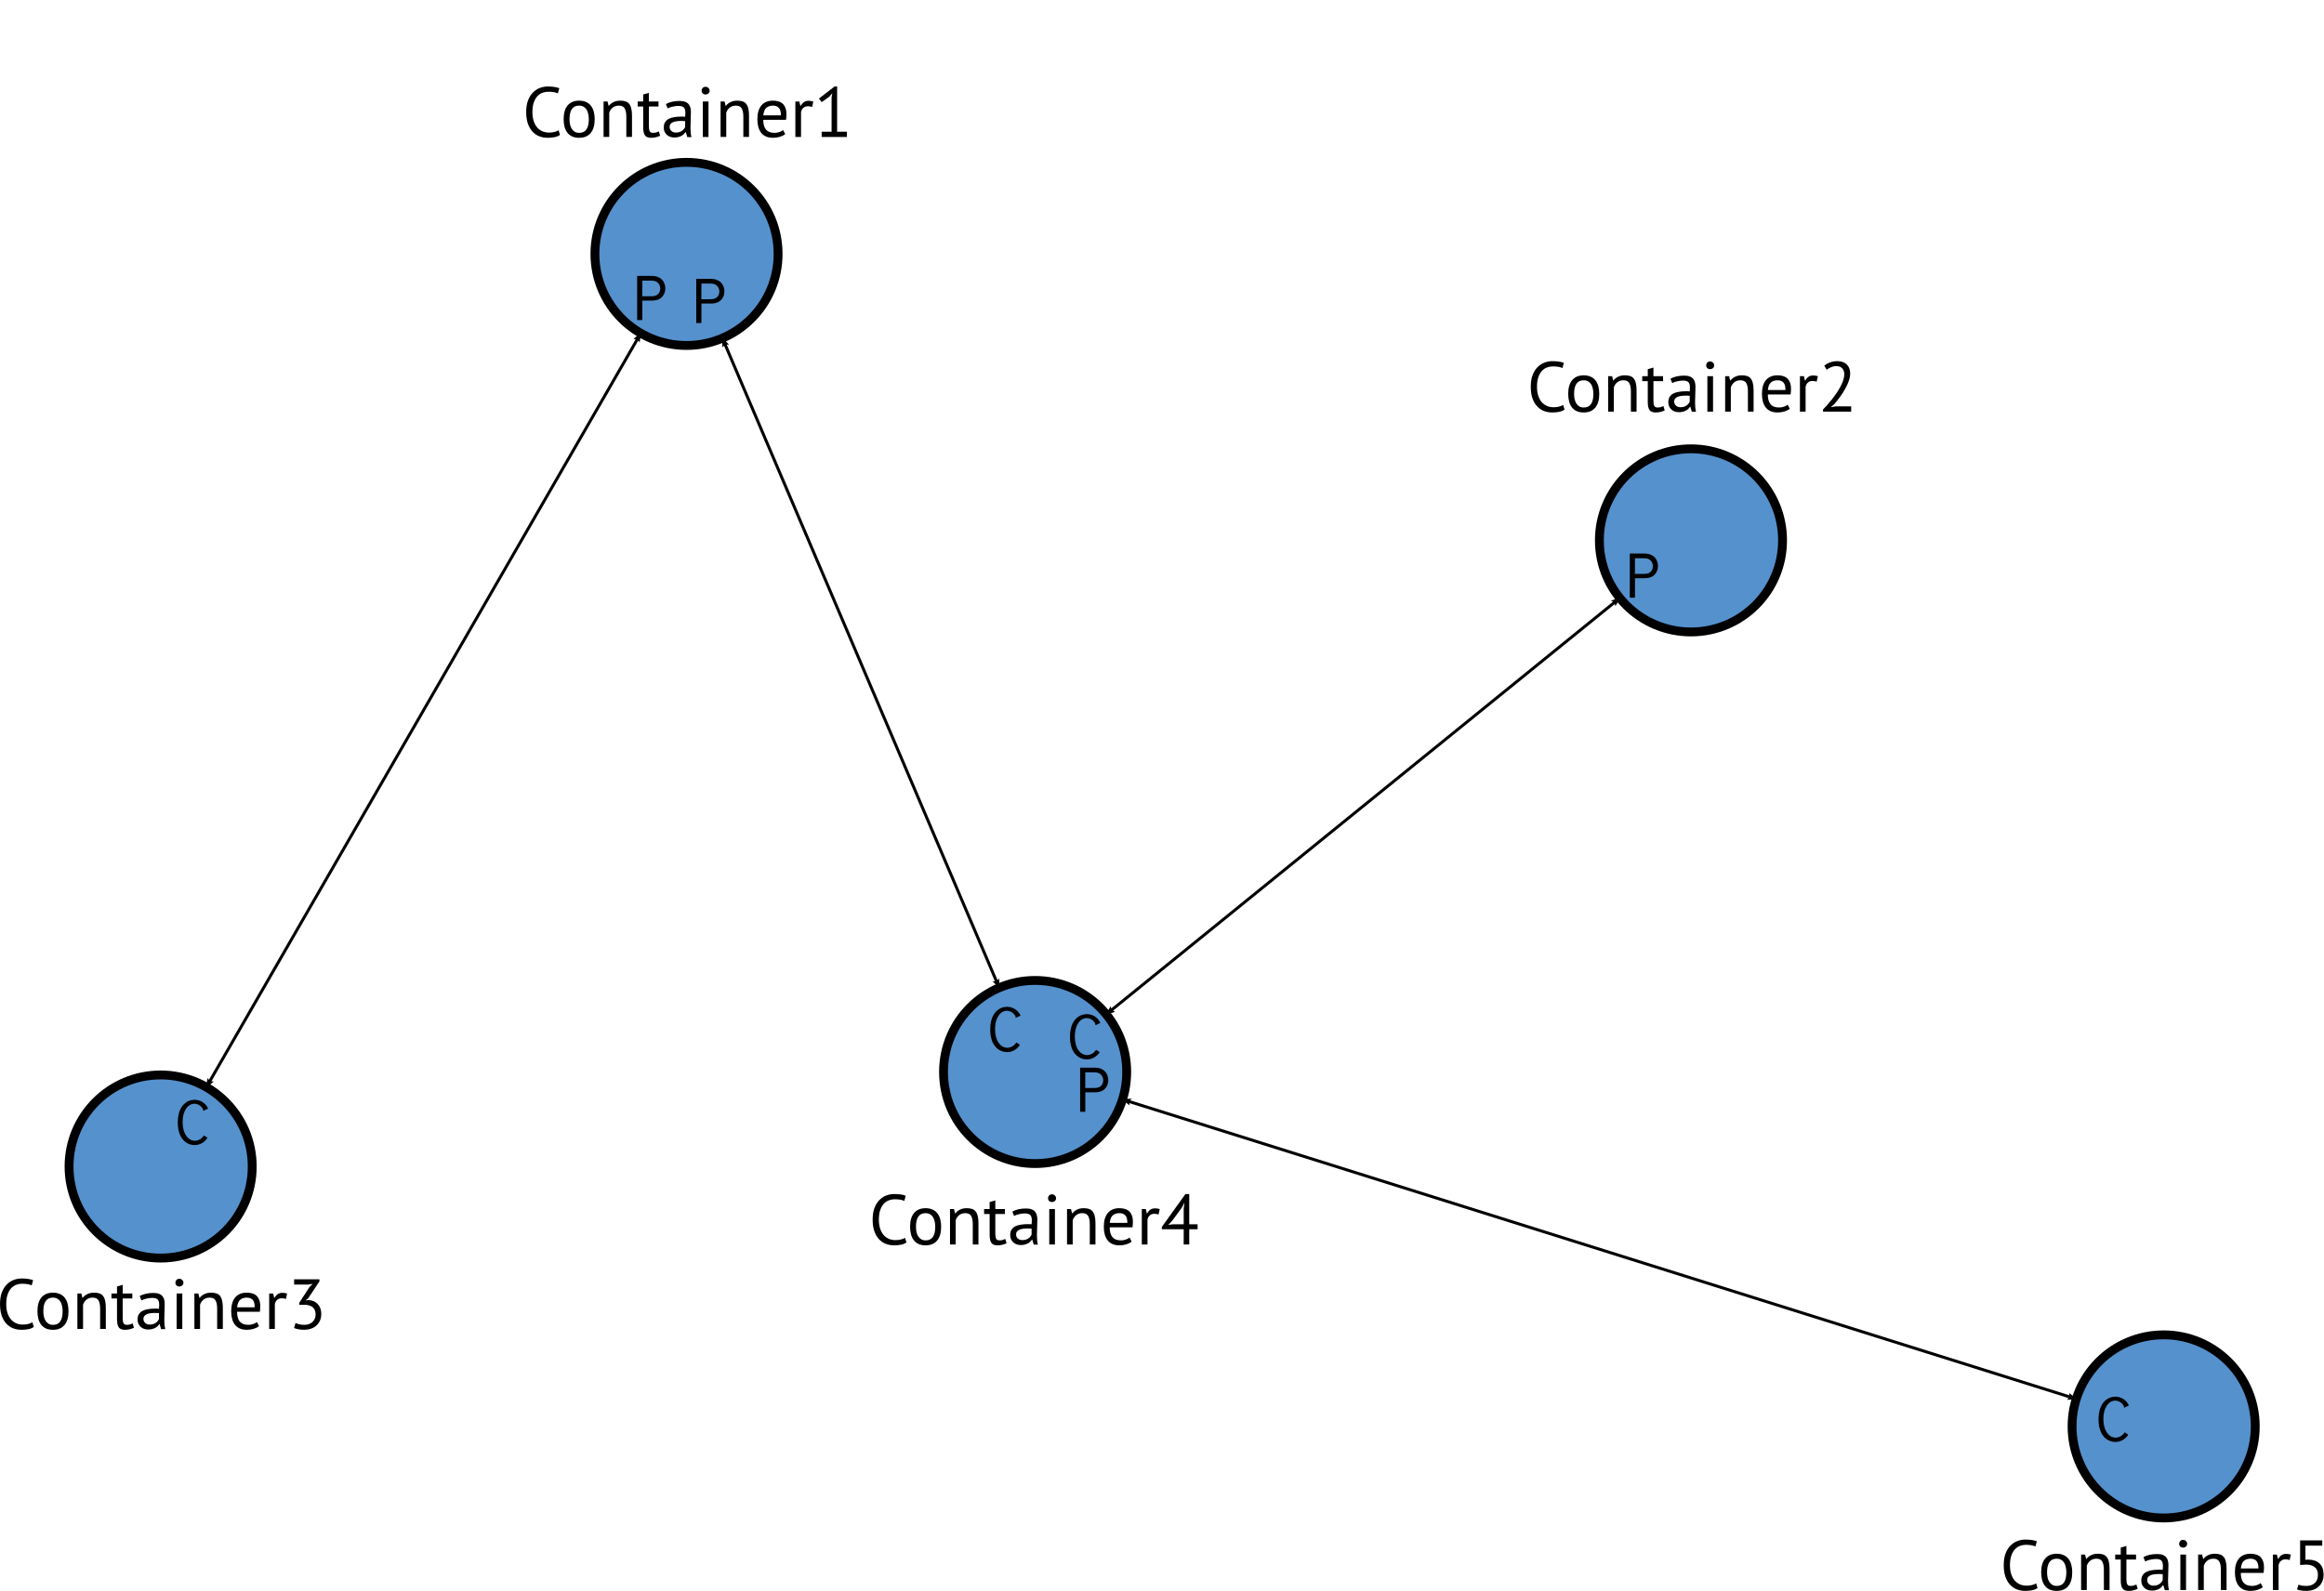 <?xml version="1.0" encoding="UTF-8" standalone="no"?>
<!-- Created with Inkscape (http://www.inkscape.org/) -->

<svg
   xmlns:dc="http://purl.org/dc/elements/1.1/"
   xmlns:cc="http://creativecommons.org/ns#"
   xmlns:rdf="http://www.w3.org/1999/02/22-rdf-syntax-ns#"
   xmlns:svg="http://www.w3.org/2000/svg"
   xmlns="http://www.w3.org/2000/svg"
   xmlns:sodipodi="http://sodipodi.sourceforge.net/DTD/sodipodi-0.dtd"
   xmlns:inkscape="http://www.inkscape.org/namespaces/inkscape"
   width="527.2"
   height="361"
   id="svg2"
   version="1.1"
   inkscape:version="0.91 r"
   sodipodi:docname="Links.svg">
  <defs
     id="defs4">
    <marker
       inkscape:stockid="Arrow2Lstart"
       orient="auto"
       refY="0"
       refX="0"
       id="Arrow2Lstart"
       style="overflow:visible">
      <path
         id="path3931"
         style="fill-rule:evenodd;stroke-width:0.625;stroke-linejoin:round"
         d="M 8.719,4.034 -2.207,0.016 8.719,-4.002 c -1.745,2.372 -1.735,5.617 -6e-7,8.035 z"
         transform="matrix(1.1,0,0,1.1,1.1,0)"
         inkscape:connector-curvature="0" />
    </marker>
    <marker
       inkscape:stockid="Arrow2Lend"
       orient="auto"
       refY="0"
       refX="0"
       id="Arrow2Lend"
       style="overflow:visible">
      <path
         id="path3934"
         style="fill-rule:evenodd;stroke-width:0.625;stroke-linejoin:round"
         d="M 8.719,4.034 -2.207,0.016 8.719,-4.002 c -1.745,2.372 -1.735,5.617 -6e-7,8.035 z"
         transform="matrix(-1.1,0,0,-1.1,-1.1,0)"
         inkscape:connector-curvature="0" />
    </marker>
    <marker
       inkscape:stockid="Arrow2Mend"
       orient="auto"
       refY="0"
       refX="0"
       id="Arrow2Mend"
       style="overflow:visible">
      <path
         id="path3940"
         style="fill-rule:evenodd;stroke-width:0.625;stroke-linejoin:round"
         d="M 8.719,4.034 -2.207,0.016 8.719,-4.002 c -1.745,2.372 -1.735,5.617 -6e-7,8.035 z"
         transform="scale(-0.6,-0.6)"
         inkscape:connector-curvature="0" />
    </marker>
  </defs>
  <sodipodi:namedview
     id="base"
     pagecolor="#ffffff"
     bordercolor="#666666"
     borderopacity="1.0"
     inkscape:pageopacity="0.0"
     inkscape:pageshadow="2"
     inkscape:zoom="1.4142136"
     inkscape:cx="408.20105"
     inkscape:cy="158.6997"
     inkscape:document-units="px"
     inkscape:current-layer="layer1"
     showgrid="false"
     inkscape:window-width="1672"
     inkscape:window-height="990"
     inkscape:window-x="0"
     inkscape:window-y="0"
     inkscape:window-maximized="1"
     fit-margin-top="0"
     fit-margin-left="0"
     fit-margin-right="0"
     fit-margin-bottom="0"
     showguides="true"
     inkscape:guide-bbox="true" />
  <g
     inkscape:label="Layer 1"
     inkscape:groupmode="layer"
     id="layer1"
     transform="translate(-94.5,-298.875)">
    <circle
       r="20.776"
       cy="356.49"
       cx="250.234"
       style="color:#000000;display:inline;overflow:visible;visibility:visible;fill:#5591cd;fill-opacity:1;stroke:#000000;stroke-width:2.011;stroke-linecap:round;stroke-linejoin:miter;stroke-miterlimit:4;stroke-dasharray:none;stroke-dashoffset:0;stroke-opacity:1;marker:none;enable-background:accumulate"
       id="path3053" />
    <circle
       r="20.776"
       cy="563.578"
       cx="130.941"
       style="color:#000000;display:inline;overflow:visible;visibility:visible;fill:#5591cd;fill-opacity:1;stroke:#000000;stroke-width:2.011;stroke-linecap:round;stroke-linejoin:miter;stroke-miterlimit:4;stroke-dasharray:none;stroke-dashoffset:0;stroke-opacity:1;marker:none;enable-background:accumulate"
       id="path3053-4" />
    <circle
       r="20.776"
       cy="542.132"
       cx="329.316"
       style="color:#000000;display:inline;overflow:visible;visibility:visible;fill:#5591cd;fill-opacity:1;stroke:#000000;stroke-width:2.011;stroke-linecap:round;stroke-linejoin:miter;stroke-miterlimit:4;stroke-dasharray:none;stroke-dashoffset:0;stroke-opacity:1;marker:none;enable-background:accumulate"
       id="path3053-4-1" />
    <circle
       r="20.776"
       cy="421.498"
       cx="478.097"
       style="color:#000000;display:inline;overflow:visible;visibility:visible;fill:#5591cd;fill-opacity:1;stroke:#000000;stroke-width:2.011;stroke-linecap:round;stroke-linejoin:miter;stroke-miterlimit:4;stroke-dasharray:none;stroke-dashoffset:0;stroke-opacity:1;marker:none;enable-background:accumulate"
       id="path3053-4-1-1" />
    <circle
       r="20.776"
       cy="622.554"
       cx="585.326"
       style="color:#000000;display:inline;overflow:visible;visibility:visible;fill:#5591cd;fill-opacity:1;stroke:#000000;stroke-width:2.011;stroke-linecap:round;stroke-linejoin:miter;stroke-miterlimit:4;stroke-dasharray:none;stroke-dashoffset:0;stroke-opacity:1;marker:none;enable-background:accumulate"
       id="path3053-4-1-1-9" />
    <path
       style="fill:none;stroke:#000000;stroke-width:0.67px;stroke-linecap:butt;stroke-linejoin:miter;stroke-opacity:1;marker-start:url(#Arrow2Lstart);marker-end:url(#Arrow2Lend)"
       d="M 141.311,545.575 239.864,374.493"
       id="path3907"
       inkscape:connector-type="polyline"
       inkscape:connector-curvature="0"
       inkscape:connection-start="#path3053-4"
       inkscape:connection-start-point="d4"
       inkscape:connection-end="#path3053"
       inkscape:connection-end-point="d4" />
    <path
       style="fill:none;stroke:#000000;stroke-width:0.67px;stroke-linecap:butt;stroke-linejoin:miter;stroke-opacity:1;marker-start:url(#Arrow2Lstart);marker-end:url(#Arrow2Lend)"
       d="M 258.376,375.604 321.174,523.018"
       id="path5101"
       inkscape:connector-type="polyline"
       inkscape:connector-curvature="0"
       inkscape:connection-start="#path3053"
       inkscape:connection-start-point="d4"
       inkscape:connection-end="#path3053-4-1"
       inkscape:connection-end-point="d4" />
    <path
       style="fill:none;stroke:#000000;stroke-width:0.67px;stroke-linecap:butt;stroke-linejoin:miter;stroke-opacity:1;marker-start:url(#Arrow2Lstart);marker-end:url(#Arrow2Lend)"
       d="M 345.453,529.047 461.959,434.583"
       id="path5475"
       inkscape:connector-type="polyline"
       inkscape:connector-curvature="0"
       inkscape:connection-start="#path3053-4-1"
       inkscape:connection-start-point="d4"
       inkscape:connection-end="#path3053-4-1-1"
       inkscape:connection-end-point="d4" />
    <path
       style="fill:none;stroke:#000000;stroke-width:0.67px;stroke-linecap:butt;stroke-linejoin:miter;stroke-opacity:1;marker-start:url(#Arrow2Lstart);marker-end:url(#Arrow2Lend)"
       d="m 349.136,548.358 216.369,67.969"
       id="path5849"
       inkscape:connector-type="polyline"
       inkscape:connector-curvature="0"
       inkscape:connection-start="#path3053-4-1"
       inkscape:connection-start-point="d4"
       inkscape:connection-end="#path3053-4-1-1-9"
       inkscape:connection-end-point="d4" />
    <g
       style="font-style:normal;font-variant:normal;font-weight:500;font-stretch:normal;font-size:16.084px;line-height:125%;font-family:Inconsolata;-inkscape-font-specification:'Inconsolata Medium';text-align:start;letter-spacing:0px;word-spacing:0px;text-anchor:start;fill:#000000;fill-opacity:1;stroke:none"
       id="text6223">
      <path
         d="m 102.172,599.971 q -0.483,0.37 -1.222,0.515 -0.74,0.145 -1.576,0.145 -1.013,0 -1.898,-0.338 -0.885,-0.354 -1.544,-1.062 -0.659,-0.708 -1.045,-1.801 -0.386,-1.11 -0.386,-2.622 0,-1.576 0.418,-2.67 0.434,-1.11 1.126,-1.801 0.708,-0.708 1.576,-1.029 0.869,-0.322 1.769,-0.322 0.965,0 1.576,0.113 0.611,0.097 1.045,0.273 l -0.322,1.174 q -0.772,-0.37 -2.204,-0.37 -0.659,0 -1.303,0.241 -0.643,0.241 -1.158,0.788 -0.499,0.547 -0.804,1.432 -0.306,0.885 -0.306,2.171 0,1.158 0.29,2.027 0.29,0.869 0.788,1.448 0.515,0.579 1.19,0.869 0.692,0.29 1.496,0.29 0.724,0 1.255,-0.145 0.547,-0.145 0.917,-0.37 l 0.322,1.045 z"
         style="font-style:normal;font-variant:normal;font-weight:normal;font-stretch:normal;font-family:'PT Sans';-inkscape-font-specification:'PT Sans'"
         id="path3375" />
      <path
         d="m 102.995,596.417 q 0,-2.043 0.901,-3.12 0.917,-1.094 2.622,-1.094 0.901,0 1.56,0.306 0.676,0.29 1.11,0.852 0.434,0.547 0.643,1.335 0.209,0.772 0.209,1.721 0,2.043 -0.917,3.136 -0.901,1.078 -2.606,1.078 -0.901,0 -1.576,-0.29 -0.659,-0.306 -1.094,-0.852 -0.434,-0.563 -0.643,-1.335 -0.209,-0.788 -0.209,-1.737 z m 1.335,0 q 0,0.611 0.113,1.174 0.129,0.563 0.386,0.981 0.257,0.418 0.676,0.676 0.418,0.257 1.013,0.257 2.187,0.016 2.187,-3.088 0,-0.627 -0.129,-1.19 -0.113,-0.563 -0.37,-0.981 -0.257,-0.418 -0.676,-0.659 -0.418,-0.257 -1.013,-0.257 -2.187,-0.016 -2.187,3.088 z"
         style="font-style:normal;font-variant:normal;font-weight:normal;font-stretch:normal;font-family:'PT Sans';-inkscape-font-specification:'PT Sans'"
         id="path3377" />
      <path
         d="m 117.216,600.438 0,-4.584 q 0,-1.255 -0.37,-1.882 -0.354,-0.643 -1.319,-0.643 -0.852,0 -1.415,0.466 -0.547,0.45 -0.772,1.142 l 0,5.501 -1.287,0 0,-8.042 0.901,0 0.241,0.981 0.064,0 q 0.386,-0.515 1.029,-0.836 0.659,-0.338 1.56,-0.338 0.659,0 1.158,0.161 0.499,0.145 0.82,0.531 0.338,0.386 0.499,1.045 0.177,0.643 0.177,1.641 l 0,4.857 -1.287,0 z"
         style="font-style:normal;font-variant:normal;font-weight:normal;font-stretch:normal;font-family:'PT Sans';-inkscape-font-specification:'PT Sans'"
         id="path3379" />
      <path
         d="m 119.788,592.395 1.255,0 0,-1.592 1.287,-0.37 0,1.962 2.187,0 0,1.126 -2.187,0 0,4.455 q 0,0.836 0.209,1.19 0.209,0.338 0.708,0.338 0.418,0 0.708,-0.08 0.29,-0.097 0.643,-0.241 l 0.29,0.981 q -0.434,0.209 -0.949,0.338 -0.515,0.129 -1.11,0.129 -0.981,0 -1.383,-0.547 -0.402,-0.563 -0.402,-1.866 l 0,-4.697 -1.255,0 0,-1.126 z"
         style="font-style:normal;font-variant:normal;font-weight:normal;font-stretch:normal;font-family:'PT Sans';-inkscape-font-specification:'PT Sans'"
         id="path3381" />
      <path
         d="m 126.187,592.991 q 0.611,-0.37 1.415,-0.547 0.82,-0.177 1.705,-0.177 0.836,0 1.335,0.225 0.515,0.225 0.772,0.595 0.273,0.354 0.354,0.788 0.097,0.434 0.097,0.869 0,0.965 -0.048,1.882 -0.048,0.917 -0.048,1.737 0,0.595 0.048,1.126 0.048,0.531 0.177,0.981 l -0.949,0 -0.338,-1.126 -0.08,0 q -0.145,0.225 -0.37,0.45 -0.209,0.209 -0.515,0.386 -0.306,0.161 -0.708,0.273 -0.402,0.113 -0.917,0.113 -0.515,0 -0.965,-0.161 -0.434,-0.161 -0.756,-0.45 -0.322,-0.306 -0.515,-0.724 -0.177,-0.418 -0.177,-0.949 0,-0.708 0.29,-1.174 0.29,-0.483 0.804,-0.756 0.531,-0.29 1.255,-0.402 0.74,-0.129 1.625,-0.129 0.225,0 0.434,0 0.225,0 0.45,0.032 0.048,-0.483 0.048,-0.869 0,-0.885 -0.354,-1.238 -0.354,-0.354 -1.287,-0.354 -0.273,0 -0.595,0.048 -0.306,0.032 -0.643,0.113 -0.322,0.064 -0.627,0.177 -0.29,0.097 -0.515,0.225 l -0.402,-0.965 z m 2.284,6.45 q 0.45,0 0.804,-0.113 0.354,-0.129 0.611,-0.306 0.257,-0.193 0.418,-0.418 0.177,-0.225 0.257,-0.434 l 0,-1.335 q -0.225,-0.016 -0.466,-0.016 -0.225,-0.016 -0.45,-0.016 -0.499,0 -0.981,0.064 -0.466,0.048 -0.836,0.209 -0.354,0.145 -0.579,0.418 -0.209,0.257 -0.209,0.659 0,0.563 0.402,0.933 0.402,0.354 1.029,0.354 z"
         style="font-style:normal;font-variant:normal;font-weight:normal;font-stretch:normal;font-family:'PT Sans';-inkscape-font-specification:'PT Sans'"
         id="path3383" />
      <path
         d="m 134.568,592.395 1.287,0 0,8.042 -1.287,0 0,-8.042 z m -0.273,-2.445 q 0,-0.37 0.241,-0.627 0.257,-0.273 0.643,-0.273 0.386,0 0.659,0.273 0.273,0.257 0.273,0.627 0,0.37 -0.273,0.611 -0.273,0.241 -0.659,0.241 -0.386,0 -0.643,-0.241 -0.241,-0.241 -0.241,-0.611 z"
         style="font-style:normal;font-variant:normal;font-weight:normal;font-stretch:normal;font-family:'PT Sans';-inkscape-font-specification:'PT Sans'"
         id="path3385" />
      <path
         d="m 143.762,600.438 0,-4.584 q 0,-1.255 -0.37,-1.882 -0.354,-0.643 -1.319,-0.643 -0.852,0 -1.415,0.466 -0.547,0.45 -0.772,1.142 l 0,5.501 -1.287,0 0,-8.042 0.901,0 0.241,0.981 0.064,0 q 0.386,-0.515 1.029,-0.836 0.659,-0.338 1.56,-0.338 0.659,0 1.158,0.161 0.499,0.145 0.82,0.531 0.338,0.386 0.499,1.045 0.177,0.643 0.177,1.641 l 0,4.857 -1.287,0 z"
         style="font-style:normal;font-variant:normal;font-weight:normal;font-stretch:normal;font-family:'PT Sans';-inkscape-font-specification:'PT Sans'"
         id="path3387" />
      <path
         d="m 153.266,599.794 q -0.483,0.386 -1.222,0.611 -0.724,0.225 -1.544,0.225 -0.917,0 -1.592,-0.29 -0.676,-0.306 -1.11,-0.852 -0.434,-0.563 -0.643,-1.335 -0.209,-0.772 -0.209,-1.737 0,-2.059 0.917,-3.136 0.917,-1.078 2.622,-1.078 0.547,0 1.094,0.129 0.547,0.113 0.981,0.45 0.434,0.338 0.708,0.965 0.273,0.611 0.273,1.625 0,0.531 -0.097,1.174 l -5.163,0 q 0,0.708 0.145,1.255 0.145,0.547 0.45,0.933 0.306,0.37 0.788,0.579 0.499,0.193 1.206,0.193 0.547,0 1.094,-0.193 0.547,-0.193 0.82,-0.45 l 0.483,0.933 z m -2.767,-6.466 q -0.949,0 -1.528,0.499 -0.563,0.499 -0.676,1.705 l 3.989,0 q 0,-1.222 -0.466,-1.705 -0.466,-0.499 -1.319,-0.499 z"
         style="font-style:normal;font-variant:normal;font-weight:normal;font-stretch:normal;font-family:'PT Sans';-inkscape-font-specification:'PT Sans'"
         id="path3389" />
      <path
         d="m 159.359,593.634 q -0.483,-0.161 -0.917,-0.161 -0.692,0 -1.094,0.386 -0.402,0.37 -0.499,0.949 l 0,5.63 -1.287,0 0,-8.042 0.901,0 0.241,0.981 0.064,0 q 0.306,-0.547 0.724,-0.836 0.434,-0.306 1.094,-0.306 0.466,0 1.045,0.161 l -0.273,1.238 z"
         style="font-style:normal;font-variant:normal;font-weight:normal;font-stretch:normal;font-family:'PT Sans';-inkscape-font-specification:'PT Sans'"
         id="path3391" />
      <path
         d="m 163.554,599.505 q 0.547,0 1.013,-0.161 0.466,-0.161 0.804,-0.466 0.338,-0.322 0.531,-0.756 0.193,-0.434 0.193,-0.949 0,-1.126 -0.676,-1.673 -0.659,-0.547 -1.834,-0.547 l -1.19,0 0,-0.466 2.316,-3.571 0.74,-0.708 -1.045,0.161 -3.185,0 0,-1.19 5.742,0 0,0.466 -2.557,3.844 -0.563,0.466 0,0.032 0.547,-0.113 q 0.643,0.016 1.19,0.241 0.547,0.209 0.949,0.627 0.402,0.402 0.627,0.981 0.225,0.563 0.225,1.287 0,0.869 -0.306,1.544 -0.306,0.676 -0.836,1.142 -0.515,0.45 -1.222,0.692 -0.708,0.241 -1.496,0.241 -0.724,0 -1.303,-0.113 -0.579,-0.113 -1.013,-0.29 l 0.338,-1.142 q 0.37,0.177 0.869,0.306 0.515,0.113 1.142,0.113 z"
         style="font-style:normal;font-variant:normal;font-weight:normal;font-stretch:normal;font-family:'PT Sans';-inkscape-font-specification:'PT Sans'"
         id="path3393" />
    </g>
    <g
       style="font-style:normal;font-variant:normal;font-weight:500;font-stretch:normal;font-size:16.084px;line-height:125%;font-family:Inconsolata;-inkscape-font-specification:'Inconsolata Medium';text-align:start;letter-spacing:0px;word-spacing:0px;text-anchor:start;fill:#000000;fill-opacity:1;stroke:none"
       id="text6223-1">
      <path
         d="m 221.538,329.485 q -0.483,0.37 -1.222,0.515 -0.74,0.145 -1.576,0.145 -1.013,0 -1.898,-0.338 -0.885,-0.354 -1.544,-1.062 -0.659,-0.708 -1.045,-1.801 -0.386,-1.11 -0.386,-2.622 0,-1.576 0.418,-2.67 0.434,-1.11 1.126,-1.801 0.708,-0.708 1.576,-1.029 0.869,-0.322 1.769,-0.322 0.965,0 1.576,0.113 0.611,0.097 1.045,0.273 l -0.322,1.174 q -0.772,-0.37 -2.204,-0.37 -0.659,0 -1.303,0.241 -0.643,0.241 -1.158,0.788 -0.499,0.547 -0.804,1.432 -0.306,0.885 -0.306,2.171 0,1.158 0.29,2.027 0.29,0.869 0.788,1.448 0.515,0.579 1.19,0.869 0.692,0.29 1.496,0.29 0.724,0 1.255,-0.145 0.547,-0.145 0.917,-0.37 l 0.322,1.045 z"
         style="font-style:normal;font-variant:normal;font-weight:normal;font-stretch:normal;font-family:'PT Sans';-inkscape-font-specification:'PT Sans'"
         id="path3483" />
      <path
         d="m 222.36,325.93 q 0,-2.043 0.901,-3.12 0.917,-1.094 2.622,-1.094 0.901,0 1.56,0.306 0.676,0.29 1.11,0.852 0.434,0.547 0.643,1.335 0.209,0.772 0.209,1.721 0,2.043 -0.917,3.136 -0.901,1.078 -2.606,1.078 -0.901,0 -1.576,-0.29 -0.659,-0.306 -1.094,-0.852 -0.434,-0.563 -0.643,-1.335 -0.209,-0.788 -0.209,-1.737 z m 1.335,0 q 0,0.611 0.113,1.174 0.129,0.563 0.386,0.981 0.257,0.418 0.676,0.676 0.418,0.257 1.013,0.257 2.187,0.016 2.187,-3.088 0,-0.627 -0.129,-1.19 -0.113,-0.563 -0.37,-0.981 -0.257,-0.418 -0.676,-0.659 -0.418,-0.257 -1.013,-0.257 -2.187,-0.016 -2.187,3.088 z"
         style="font-style:normal;font-variant:normal;font-weight:normal;font-stretch:normal;font-family:'PT Sans';-inkscape-font-specification:'PT Sans'"
         id="path3485" />
      <path
         d="m 236.582,329.951 0,-4.584 q 0,-1.255 -0.37,-1.882 -0.354,-0.643 -1.319,-0.643 -0.852,0 -1.415,0.466 -0.547,0.45 -0.772,1.142 l 0,5.501 -1.287,0 0,-8.042 0.901,0 0.241,0.981 0.064,0 q 0.386,-0.515 1.029,-0.836 0.659,-0.338 1.56,-0.338 0.659,0 1.158,0.161 0.499,0.145 0.82,0.531 0.338,0.386 0.499,1.045 0.177,0.643 0.177,1.641 l 0,4.857 -1.287,0 z"
         style="font-style:normal;font-variant:normal;font-weight:normal;font-stretch:normal;font-family:'PT Sans';-inkscape-font-specification:'PT Sans'"
         id="path3487" />
      <path
         d="m 239.153,321.909 1.255,0 0,-1.592 1.287,-0.37 0,1.962 2.187,0 0,1.126 -2.187,0 0,4.455 q 0,0.836 0.209,1.19 0.209,0.338 0.708,0.338 0.418,0 0.708,-0.08 0.29,-0.097 0.643,-0.241 l 0.29,0.981 q -0.434,0.209 -0.949,0.338 -0.515,0.129 -1.11,0.129 -0.981,0 -1.383,-0.547 -0.402,-0.563 -0.402,-1.866 l 0,-4.697 -1.255,0 0,-1.126 z"
         style="font-style:normal;font-variant:normal;font-weight:normal;font-stretch:normal;font-family:'PT Sans';-inkscape-font-specification:'PT Sans'"
         id="path3489" />
      <path
         d="m 245.552,322.504 q 0.611,-0.37 1.415,-0.547 0.82,-0.177 1.705,-0.177 0.836,0 1.335,0.225 0.515,0.225 0.772,0.595 0.273,0.354 0.354,0.788 0.097,0.434 0.097,0.869 0,0.965 -0.048,1.882 -0.048,0.917 -0.048,1.737 0,0.595 0.048,1.126 0.048,0.531 0.177,0.981 l -0.949,0 -0.338,-1.126 -0.08,0 q -0.145,0.225 -0.37,0.45 -0.209,0.209 -0.515,0.386 -0.306,0.161 -0.708,0.273 -0.402,0.113 -0.917,0.113 -0.515,0 -0.965,-0.161 -0.434,-0.161 -0.756,-0.45 -0.322,-0.306 -0.515,-0.724 -0.177,-0.418 -0.177,-0.949 0,-0.708 0.29,-1.174 0.29,-0.483 0.804,-0.756 0.531,-0.29 1.255,-0.402 0.74,-0.129 1.625,-0.129 0.225,0 0.434,0 0.225,0 0.45,0.032 0.048,-0.483 0.048,-0.869 0,-0.885 -0.354,-1.238 -0.354,-0.354 -1.287,-0.354 -0.273,0 -0.595,0.048 -0.306,0.032 -0.643,0.113 -0.322,0.064 -0.627,0.177 -0.29,0.097 -0.515,0.225 l -0.402,-0.965 z m 2.284,6.45 q 0.45,0 0.804,-0.113 0.354,-0.129 0.611,-0.306 0.257,-0.193 0.418,-0.418 0.177,-0.225 0.257,-0.434 l 0,-1.335 q -0.225,-0.016 -0.466,-0.016 -0.225,-0.016 -0.45,-0.016 -0.499,0 -0.981,0.064 -0.466,0.048 -0.836,0.209 -0.354,0.145 -0.579,0.418 -0.209,0.257 -0.209,0.659 0,0.563 0.402,0.933 0.402,0.354 1.029,0.354 z"
         style="font-style:normal;font-variant:normal;font-weight:normal;font-stretch:normal;font-family:'PT Sans';-inkscape-font-specification:'PT Sans'"
         id="path3491" />
      <path
         d="m 253.934,321.909 1.287,0 0,8.042 -1.287,0 0,-8.042 z m -0.273,-2.445 q 0,-0.37 0.241,-0.627 0.257,-0.273 0.643,-0.273 0.386,0 0.659,0.273 0.273,0.257 0.273,0.627 0,0.37 -0.273,0.611 -0.273,0.241 -0.659,0.241 -0.386,0 -0.643,-0.241 -0.241,-0.241 -0.241,-0.611 z"
         style="font-style:normal;font-variant:normal;font-weight:normal;font-stretch:normal;font-family:'PT Sans';-inkscape-font-specification:'PT Sans'"
         id="path3493" />
      <path
         d="m 263.127,329.951 0,-4.584 q 0,-1.255 -0.37,-1.882 -0.354,-0.643 -1.319,-0.643 -0.852,0 -1.415,0.466 -0.547,0.45 -0.772,1.142 l 0,5.501 -1.287,0 0,-8.042 0.901,0 0.241,0.981 0.064,0 q 0.386,-0.515 1.029,-0.836 0.659,-0.338 1.56,-0.338 0.659,0 1.158,0.161 0.499,0.145 0.82,0.531 0.338,0.386 0.499,1.045 0.177,0.643 0.177,1.641 l 0,4.857 -1.287,0 z"
         style="font-style:normal;font-variant:normal;font-weight:normal;font-stretch:normal;font-family:'PT Sans';-inkscape-font-specification:'PT Sans'"
         id="path3495" />
      <path
         d="m 272.631,329.308 q -0.483,0.386 -1.222,0.611 -0.724,0.225 -1.544,0.225 -0.917,0 -1.592,-0.29 -0.676,-0.306 -1.11,-0.852 -0.434,-0.563 -0.643,-1.335 -0.209,-0.772 -0.209,-1.737 0,-2.059 0.917,-3.136 0.917,-1.078 2.622,-1.078 0.547,0 1.094,0.129 0.547,0.113 0.981,0.45 0.434,0.338 0.708,0.965 0.273,0.611 0.273,1.625 0,0.531 -0.097,1.174 l -5.163,0 q 0,0.708 0.145,1.255 0.145,0.547 0.45,0.933 0.306,0.37 0.788,0.579 0.499,0.193 1.206,0.193 0.547,0 1.094,-0.193 0.547,-0.193 0.82,-0.45 l 0.483,0.933 z m -2.767,-6.466 q -0.949,0 -1.528,0.499 -0.563,0.499 -0.676,1.705 l 3.989,0 q 0,-1.222 -0.466,-1.705 -0.466,-0.499 -1.319,-0.499 z"
         style="font-style:normal;font-variant:normal;font-weight:normal;font-stretch:normal;font-family:'PT Sans';-inkscape-font-specification:'PT Sans'"
         id="path3497" />
      <path
         d="m 278.724,323.147 q -0.483,-0.161 -0.917,-0.161 -0.692,0 -1.094,0.386 -0.402,0.37 -0.499,0.949 l 0,5.63 -1.287,0 0,-8.042 0.901,0 0.241,0.981 0.064,0 q 0.306,-0.547 0.724,-0.836 0.434,-0.306 1.094,-0.306 0.466,0 1.045,0.161 l -0.273,1.238 z"
         style="font-style:normal;font-variant:normal;font-weight:normal;font-stretch:normal;font-family:'PT Sans';-inkscape-font-specification:'PT Sans'"
         id="path3499" />
      <path
         d="m 280.893,328.761 2.252,0 0,-7.785 0.161,-0.949 -0.643,0.756 -1.769,1.271 -0.611,-0.82 3.539,-2.734 0.579,0 0,10.262 2.204,0 0,1.19 -5.71,0 0,-1.19 z"
         style="font-style:normal;font-variant:normal;font-weight:normal;font-stretch:normal;font-family:'PT Sans';-inkscape-font-specification:'PT Sans'"
         id="path3501" />
    </g>
    <g
       style="font-style:normal;font-variant:normal;font-weight:500;font-stretch:normal;font-size:16.084px;line-height:125%;font-family:Inconsolata;-inkscape-font-specification:'Inconsolata Medium';text-align:start;letter-spacing:0px;word-spacing:0px;text-anchor:start;fill:#000000;fill-opacity:1;stroke:none"
       id="text6223-1-5">
      <path
         d="m 300.129,580.804 q -0.483,0.37 -1.222,0.515 -0.74,0.145 -1.576,0.145 -1.013,0 -1.898,-0.338 -0.885,-0.354 -1.544,-1.062 -0.659,-0.708 -1.045,-1.801 -0.386,-1.11 -0.386,-2.622 0,-1.576 0.418,-2.67 0.434,-1.11 1.126,-1.801 0.708,-0.708 1.576,-1.029 0.869,-0.322 1.769,-0.322 0.965,0 1.576,0.113 0.611,0.097 1.045,0.273 l -0.322,1.174 q -0.772,-0.37 -2.204,-0.37 -0.659,0 -1.303,0.241 -0.643,0.241 -1.158,0.788 -0.499,0.547 -0.804,1.432 -0.306,0.885 -0.306,2.171 0,1.158 0.29,2.027 0.29,0.869 0.788,1.448 0.515,0.579 1.19,0.869 0.692,0.29 1.496,0.29 0.724,0 1.255,-0.145 0.547,-0.145 0.917,-0.37 l 0.322,1.045 z"
         style="font-style:normal;font-variant:normal;font-weight:normal;font-stretch:normal;font-family:'PT Sans';-inkscape-font-specification:'PT Sans'"
         id="path3399" />
      <path
         d="m 300.952,577.249 q 0,-2.043 0.901,-3.12 0.917,-1.094 2.622,-1.094 0.901,0 1.56,0.306 0.676,0.29 1.11,0.852 0.434,0.547 0.643,1.335 0.209,0.772 0.209,1.721 0,2.043 -0.917,3.136 -0.901,1.078 -2.606,1.078 -0.901,0 -1.576,-0.29 -0.659,-0.306 -1.094,-0.852 -0.434,-0.563 -0.643,-1.335 -0.209,-0.788 -0.209,-1.737 z m 1.335,0 q 0,0.611 0.113,1.174 0.129,0.563 0.386,0.981 0.257,0.418 0.676,0.676 0.418,0.257 1.013,0.257 2.187,0.016 2.187,-3.088 0,-0.627 -0.129,-1.19 -0.113,-0.563 -0.37,-0.981 -0.257,-0.418 -0.676,-0.659 -0.418,-0.257 -1.013,-0.257 -2.187,-0.016 -2.187,3.088 z"
         style="font-style:normal;font-variant:normal;font-weight:normal;font-stretch:normal;font-family:'PT Sans';-inkscape-font-specification:'PT Sans'"
         id="path3401" />
      <path
         d="m 315.173,581.27 0,-4.584 q 0,-1.255 -0.37,-1.882 -0.354,-0.643 -1.319,-0.643 -0.852,0 -1.415,0.466 -0.547,0.45 -0.772,1.142 l 0,5.501 -1.287,0 0,-8.042 0.901,0 0.241,0.981 0.064,0 q 0.386,-0.515 1.029,-0.836 0.659,-0.338 1.56,-0.338 0.659,0 1.158,0.161 0.499,0.145 0.82,0.531 0.338,0.386 0.499,1.045 0.177,0.643 0.177,1.641 l 0,4.857 -1.287,0 z"
         style="font-style:normal;font-variant:normal;font-weight:normal;font-stretch:normal;font-family:'PT Sans';-inkscape-font-specification:'PT Sans'"
         id="path3403" />
      <path
         d="m 317.744,573.228 1.255,0 0,-1.592 1.287,-0.37 0,1.962 2.187,0 0,1.126 -2.187,0 0,4.455 q 0,0.836 0.209,1.19 0.209,0.338 0.708,0.338 0.418,0 0.708,-0.08 0.29,-0.097 0.643,-0.241 l 0.29,0.981 q -0.434,0.209 -0.949,0.338 -0.515,0.129 -1.11,0.129 -0.981,0 -1.383,-0.547 -0.402,-0.563 -0.402,-1.866 l 0,-4.697 -1.255,0 0,-1.126 z"
         style="font-style:normal;font-variant:normal;font-weight:normal;font-stretch:normal;font-family:'PT Sans';-inkscape-font-specification:'PT Sans'"
         id="path3405" />
      <path
         d="m 324.143,573.823 q 0.611,-0.37 1.415,-0.547 0.82,-0.177 1.705,-0.177 0.836,0 1.335,0.225 0.515,0.225 0.772,0.595 0.273,0.354 0.354,0.788 0.097,0.434 0.097,0.869 0,0.965 -0.048,1.882 -0.048,0.917 -0.048,1.737 0,0.595 0.048,1.126 0.048,0.531 0.177,0.981 l -0.949,0 -0.338,-1.126 -0.08,0 q -0.145,0.225 -0.37,0.45 -0.209,0.209 -0.515,0.386 -0.306,0.161 -0.708,0.273 -0.402,0.113 -0.917,0.113 -0.515,0 -0.965,-0.161 -0.434,-0.161 -0.756,-0.45 -0.322,-0.306 -0.515,-0.724 -0.177,-0.418 -0.177,-0.949 0,-0.708 0.29,-1.174 0.29,-0.483 0.804,-0.756 0.531,-0.29 1.255,-0.402 0.74,-0.129 1.625,-0.129 0.225,0 0.434,0 0.225,0 0.45,0.032 0.048,-0.483 0.048,-0.869 0,-0.885 -0.354,-1.238 -0.354,-0.354 -1.287,-0.354 -0.273,0 -0.595,0.048 -0.306,0.032 -0.643,0.113 -0.322,0.064 -0.627,0.177 -0.29,0.097 -0.515,0.225 l -0.402,-0.965 z m 2.284,6.45 q 0.45,0 0.804,-0.113 0.354,-0.129 0.611,-0.306 0.257,-0.193 0.418,-0.418 0.177,-0.225 0.257,-0.434 l 0,-1.335 q -0.225,-0.016 -0.466,-0.016 -0.225,-0.016 -0.45,-0.016 -0.499,0 -0.981,0.064 -0.466,0.048 -0.836,0.209 -0.354,0.145 -0.579,0.418 -0.209,0.257 -0.209,0.659 0,0.563 0.402,0.933 0.402,0.354 1.029,0.354 z"
         style="font-style:normal;font-variant:normal;font-weight:normal;font-stretch:normal;font-family:'PT Sans';-inkscape-font-specification:'PT Sans'"
         id="path3407" />
      <path
         d="m 332.525,573.228 1.287,0 0,8.042 -1.287,0 0,-8.042 z m -0.273,-2.445 q 0,-0.37 0.241,-0.627 0.257,-0.273 0.643,-0.273 0.386,0 0.659,0.273 0.273,0.257 0.273,0.627 0,0.37 -0.273,0.611 -0.273,0.241 -0.659,0.241 -0.386,0 -0.643,-0.241 -0.241,-0.241 -0.241,-0.611 z"
         style="font-style:normal;font-variant:normal;font-weight:normal;font-stretch:normal;font-family:'PT Sans';-inkscape-font-specification:'PT Sans'"
         id="path3409" />
      <path
         d="m 341.718,581.27 0,-4.584 q 0,-1.255 -0.37,-1.882 -0.354,-0.643 -1.319,-0.643 -0.852,0 -1.415,0.466 -0.547,0.45 -0.772,1.142 l 0,5.501 -1.287,0 0,-8.042 0.901,0 0.241,0.981 0.064,0 q 0.386,-0.515 1.029,-0.836 0.659,-0.338 1.56,-0.338 0.659,0 1.158,0.161 0.499,0.145 0.82,0.531 0.338,0.386 0.499,1.045 0.177,0.643 0.177,1.641 l 0,4.857 -1.287,0 z"
         style="font-style:normal;font-variant:normal;font-weight:normal;font-stretch:normal;font-family:'PT Sans';-inkscape-font-specification:'PT Sans'"
         id="path3411" />
      <path
         d="m 351.222,580.627 q -0.483,0.386 -1.222,0.611 -0.724,0.225 -1.544,0.225 -0.917,0 -1.592,-0.29 -0.676,-0.306 -1.11,-0.852 -0.434,-0.563 -0.643,-1.335 -0.209,-0.772 -0.209,-1.737 0,-2.059 0.917,-3.136 0.917,-1.078 2.622,-1.078 0.547,0 1.094,0.129 0.547,0.113 0.981,0.45 0.434,0.338 0.708,0.965 0.273,0.611 0.273,1.625 0,0.531 -0.097,1.174 l -5.163,0 q 0,0.708 0.145,1.255 0.145,0.547 0.45,0.933 0.306,0.37 0.788,0.579 0.499,0.193 1.206,0.193 0.547,0 1.094,-0.193 0.547,-0.193 0.82,-0.45 l 0.483,0.933 z m -2.767,-6.466 q -0.949,0 -1.528,0.499 -0.563,0.499 -0.676,1.705 l 3.989,0 q 0,-1.222 -0.466,-1.705 -0.466,-0.499 -1.319,-0.499 z"
         style="font-style:normal;font-variant:normal;font-weight:normal;font-stretch:normal;font-family:'PT Sans';-inkscape-font-specification:'PT Sans'"
         id="path3413" />
      <path
         d="m 357.315,574.467 q -0.483,-0.161 -0.917,-0.161 -0.692,0 -1.094,0.386 -0.402,0.37 -0.499,0.949 l 0,5.63 -1.287,0 0,-8.042 0.901,0 0.241,0.981 0.064,0 q 0.306,-0.547 0.724,-0.836 0.434,-0.306 1.094,-0.306 0.466,0 1.045,0.161 l -0.273,1.238 z"
         style="font-style:normal;font-variant:normal;font-weight:normal;font-stretch:normal;font-family:'PT Sans';-inkscape-font-specification:'PT Sans'"
         id="path3415" />
      <path
         d="m 366.175,577.812 -1.898,0 0,3.458 -1.255,0 0,-3.458 -4.954,0 0,-0.531 5.34,-7.447 0.869,0 0,6.852 1.898,0 0,1.126 z m -3.153,-4.632 0.161,-1.319 -0.048,0 -0.563,1.094 -2.268,3.072 -0.772,0.788 1.126,-0.129 2.364,0 0,-3.506 z"
         style="font-style:normal;font-variant:normal;font-weight:normal;font-stretch:normal;font-family:'PT Sans';-inkscape-font-specification:'PT Sans'"
         id="path3417" />
    </g>
    <g
       style="font-style:normal;font-variant:normal;font-weight:500;font-stretch:normal;font-size:16.084px;line-height:125%;font-family:Inconsolata;-inkscape-font-specification:'Inconsolata Medium';text-align:start;letter-spacing:0px;word-spacing:0px;text-anchor:start;fill:#000000;fill-opacity:1;stroke:none"
       id="text6223-1-5-2">
      <path
         d="m 449.424,391.812 q -0.483,0.37 -1.222,0.515 -0.74,0.145 -1.576,0.145 -1.013,0 -1.898,-0.338 -0.885,-0.354 -1.544,-1.062 -0.659,-0.708 -1.045,-1.801 -0.386,-1.11 -0.386,-2.622 0,-1.576 0.418,-2.67 0.434,-1.11 1.126,-1.801 0.708,-0.708 1.576,-1.029 0.869,-0.322 1.769,-0.322 0.965,0 1.576,0.113 0.611,0.097 1.045,0.273 l -0.322,1.174 q -0.772,-0.37 -2.204,-0.37 -0.659,0 -1.303,0.241 -0.643,0.241 -1.158,0.788 -0.499,0.547 -0.804,1.432 -0.306,0.885 -0.306,2.171 0,1.158 0.29,2.027 0.29,0.869 0.788,1.448 0.515,0.579 1.19,0.869 0.692,0.29 1.496,0.29 0.724,0 1.255,-0.145 0.547,-0.145 0.917,-0.37 l 0.322,1.045 z"
         style="font-style:normal;font-variant:normal;font-weight:normal;font-stretch:normal;font-family:'PT Sans';-inkscape-font-specification:'PT Sans'"
         id="path3456" />
      <path
         d="m 450.247,388.257 q 0,-2.043 0.901,-3.12 0.917,-1.094 2.622,-1.094 0.901,0 1.56,0.306 0.676,0.29 1.11,0.852 0.434,0.547 0.643,1.335 0.209,0.772 0.209,1.721 0,2.043 -0.917,3.136 -0.901,1.078 -2.606,1.078 -0.901,0 -1.576,-0.29 -0.659,-0.306 -1.094,-0.852 -0.434,-0.563 -0.643,-1.335 -0.209,-0.788 -0.209,-1.737 z m 1.335,0 q 0,0.611 0.113,1.174 0.129,0.563 0.386,0.981 0.257,0.418 0.676,0.676 0.418,0.257 1.013,0.257 2.187,0.016 2.187,-3.088 0,-0.627 -0.129,-1.19 -0.113,-0.563 -0.37,-0.981 -0.257,-0.418 -0.676,-0.659 -0.418,-0.257 -1.013,-0.257 -2.187,-0.016 -2.187,3.088 z"
         style="font-style:normal;font-variant:normal;font-weight:normal;font-stretch:normal;font-family:'PT Sans';-inkscape-font-specification:'PT Sans'"
         id="path3458" />
      <path
         d="m 464.468,392.278 0,-4.584 q 0,-1.255 -0.37,-1.882 -0.354,-0.643 -1.319,-0.643 -0.852,0 -1.415,0.466 -0.547,0.45 -0.772,1.142 l 0,5.501 -1.287,0 0,-8.042 0.901,0 0.241,0.981 0.064,0 q 0.386,-0.515 1.029,-0.836 0.659,-0.338 1.56,-0.338 0.659,0 1.158,0.161 0.499,0.145 0.82,0.531 0.338,0.386 0.499,1.045 0.177,0.643 0.177,1.641 l 0,4.857 -1.287,0 z"
         style="font-style:normal;font-variant:normal;font-weight:normal;font-stretch:normal;font-family:'PT Sans';-inkscape-font-specification:'PT Sans'"
         id="path3460" />
      <path
         d="m 467.04,384.236 1.255,0 0,-1.592 1.287,-0.37 0,1.962 2.187,0 0,1.126 -2.187,0 0,4.455 q 0,0.836 0.209,1.19 0.209,0.338 0.708,0.338 0.418,0 0.708,-0.08 0.29,-0.097 0.643,-0.241 l 0.29,0.981 q -0.434,0.209 -0.949,0.338 -0.515,0.129 -1.11,0.129 -0.981,0 -1.383,-0.547 -0.402,-0.563 -0.402,-1.866 l 0,-4.697 -1.255,0 0,-1.126 z"
         style="font-style:normal;font-variant:normal;font-weight:normal;font-stretch:normal;font-family:'PT Sans';-inkscape-font-specification:'PT Sans'"
         id="path3462" />
      <path
         d="m 473.439,384.831 q 0.611,-0.37 1.415,-0.547 0.82,-0.177 1.705,-0.177 0.836,0 1.335,0.225 0.515,0.225 0.772,0.595 0.273,0.354 0.354,0.788 0.097,0.434 0.097,0.869 0,0.965 -0.048,1.882 -0.048,0.917 -0.048,1.737 0,0.595 0.048,1.126 0.048,0.531 0.177,0.981 l -0.949,0 -0.338,-1.126 -0.08,0 q -0.145,0.225 -0.37,0.45 -0.209,0.209 -0.515,0.386 -0.306,0.161 -0.708,0.273 -0.402,0.113 -0.917,0.113 -0.515,0 -0.965,-0.161 -0.434,-0.161 -0.756,-0.45 -0.322,-0.306 -0.515,-0.724 -0.177,-0.418 -0.177,-0.949 0,-0.708 0.29,-1.174 0.29,-0.483 0.804,-0.756 0.531,-0.29 1.255,-0.402 0.74,-0.129 1.625,-0.129 0.225,0 0.434,0 0.225,0 0.45,0.032 0.048,-0.483 0.048,-0.869 0,-0.885 -0.354,-1.238 -0.354,-0.354 -1.287,-0.354 -0.273,0 -0.595,0.048 -0.306,0.032 -0.643,0.113 -0.322,0.064 -0.627,0.177 -0.29,0.097 -0.515,0.225 l -0.402,-0.965 z m 2.284,6.45 q 0.45,0 0.804,-0.113 0.354,-0.129 0.611,-0.306 0.257,-0.193 0.418,-0.418 0.177,-0.225 0.257,-0.434 l 0,-1.335 q -0.225,-0.016 -0.466,-0.016 -0.225,-0.016 -0.45,-0.016 -0.499,0 -0.981,0.064 -0.466,0.048 -0.836,0.209 -0.354,0.145 -0.579,0.418 -0.209,0.257 -0.209,0.659 0,0.563 0.402,0.933 0.402,0.354 1.029,0.354 z"
         style="font-style:normal;font-variant:normal;font-weight:normal;font-stretch:normal;font-family:'PT Sans';-inkscape-font-specification:'PT Sans'"
         id="path3464" />
      <path
         d="m 481.82,384.236 1.287,0 0,8.042 -1.287,0 0,-8.042 z m -0.273,-2.445 q 0,-0.37 0.241,-0.627 0.257,-0.273 0.643,-0.273 0.386,0 0.659,0.273 0.273,0.257 0.273,0.627 0,0.37 -0.273,0.611 -0.273,0.241 -0.659,0.241 -0.386,0 -0.643,-0.241 -0.241,-0.241 -0.241,-0.611 z"
         style="font-style:normal;font-variant:normal;font-weight:normal;font-stretch:normal;font-family:'PT Sans';-inkscape-font-specification:'PT Sans'"
         id="path3466" />
      <path
         d="m 491.014,392.278 0,-4.584 q 0,-1.255 -0.37,-1.882 -0.354,-0.643 -1.319,-0.643 -0.852,0 -1.415,0.466 -0.547,0.45 -0.772,1.142 l 0,5.501 -1.287,0 0,-8.042 0.901,0 0.241,0.981 0.064,0 q 0.386,-0.515 1.029,-0.836 0.659,-0.338 1.56,-0.338 0.659,0 1.158,0.161 0.499,0.145 0.82,0.531 0.338,0.386 0.499,1.045 0.177,0.643 0.177,1.641 l 0,4.857 -1.287,0 z"
         style="font-style:normal;font-variant:normal;font-weight:normal;font-stretch:normal;font-family:'PT Sans';-inkscape-font-specification:'PT Sans'"
         id="path3468" />
      <path
         d="m 500.518,391.635 q -0.483,0.386 -1.222,0.611 -0.724,0.225 -1.544,0.225 -0.917,0 -1.592,-0.29 -0.676,-0.306 -1.11,-0.852 -0.434,-0.563 -0.643,-1.335 -0.209,-0.772 -0.209,-1.737 0,-2.059 0.917,-3.136 0.917,-1.078 2.622,-1.078 0.547,0 1.094,0.129 0.547,0.113 0.981,0.45 0.434,0.338 0.708,0.965 0.273,0.611 0.273,1.625 0,0.531 -0.097,1.174 l -5.163,0 q 0,0.708 0.145,1.255 0.145,0.547 0.45,0.933 0.306,0.37 0.788,0.579 0.499,0.193 1.206,0.193 0.547,0 1.094,-0.193 0.547,-0.193 0.82,-0.45 l 0.483,0.933 z m -2.767,-6.466 q -0.949,0 -1.528,0.499 -0.563,0.499 -0.676,1.705 l 3.989,0 q 0,-1.222 -0.466,-1.705 -0.466,-0.499 -1.319,-0.499 z"
         style="font-style:normal;font-variant:normal;font-weight:normal;font-stretch:normal;font-family:'PT Sans';-inkscape-font-specification:'PT Sans'"
         id="path3470" />
      <path
         d="m 506.611,385.475 q -0.483,-0.161 -0.917,-0.161 -0.692,0 -1.094,0.386 -0.402,0.37 -0.499,0.949 l 0,5.63 -1.287,0 0,-8.042 0.901,0 0.241,0.981 0.064,0 q 0.306,-0.547 0.724,-0.836 0.434,-0.306 1.094,-0.306 0.466,0 1.045,0.161 l -0.273,1.239 z"
         style="font-style:normal;font-variant:normal;font-weight:normal;font-stretch:normal;font-family:'PT Sans';-inkscape-font-specification:'PT Sans'"
         id="path3472" />
      <path
         d="m 514.216,383.577 q 0,0.852 -0.322,1.753 -0.306,0.885 -0.82,1.785 -0.499,0.901 -1.126,1.769 -0.627,0.852 -1.255,1.625 l -0.788,0.692 0,0.064 1.029,-0.177 3.506,0 0,1.19 -6.402,0 0,-0.466 q 0.354,-0.37 0.852,-0.917 0.499,-0.547 1.029,-1.206 0.547,-0.676 1.062,-1.415 0.531,-0.756 0.949,-1.528 0.434,-0.772 0.692,-1.528 0.257,-0.756 0.257,-1.432 0,-0.788 -0.45,-1.303 -0.45,-0.531 -1.367,-0.531 -0.611,0 -1.19,0.257 -0.579,0.241 -0.997,0.563 l -0.531,-0.917 q 0.563,-0.483 1.335,-0.756 0.772,-0.273 1.657,-0.273 0.692,0 1.222,0.209 0.531,0.193 0.901,0.563 0.37,0.37 0.563,0.885 0.193,0.499 0.193,1.094 z"
         style="font-style:normal;font-variant:normal;font-weight:normal;font-stretch:normal;font-family:'PT Sans';-inkscape-font-specification:'PT Sans'"
         id="path3474" />
    </g>
    <g
       style="font-style:normal;font-variant:normal;font-weight:500;font-stretch:normal;font-size:16.084px;line-height:125%;font-family:Inconsolata;-inkscape-font-specification:'Inconsolata Medium';text-align:start;letter-spacing:0px;word-spacing:0px;text-anchor:start;fill:#000000;fill-opacity:1;stroke:none"
       id="text6223-1-5-2-6">
      <path
         d="m 556.718,659.216 q -0.483,0.37 -1.222,0.515 -0.74,0.145 -1.576,0.145 -1.013,0 -1.898,-0.338 -0.885,-0.354 -1.544,-1.062 -0.659,-0.708 -1.045,-1.801 -0.386,-1.11 -0.386,-2.622 0,-1.576 0.418,-2.67 0.434,-1.11 1.126,-1.801 0.708,-0.708 1.576,-1.029 0.869,-0.322 1.769,-0.322 0.965,0 1.576,0.113 0.611,0.097 1.045,0.273 l -0.322,1.174 q -0.772,-0.37 -2.204,-0.37 -0.659,0 -1.303,0.241 -0.643,0.241 -1.158,0.788 -0.499,0.547 -0.804,1.432 -0.306,0.885 -0.306,2.171 0,1.158 0.29,2.027 0.29,0.869 0.788,1.448 0.515,0.579 1.19,0.869 0.692,0.29 1.496,0.29 0.724,0 1.255,-0.145 0.547,-0.145 0.917,-0.37 l 0.322,1.045 z"
         style="font-style:normal;font-variant:normal;font-weight:normal;font-stretch:normal;font-family:'PT Sans';-inkscape-font-specification:'PT Sans'"
         id="path3429" />
      <path
         d="m 557.541,655.661 q 0,-2.043 0.901,-3.12 0.917,-1.094 2.622,-1.094 0.901,0 1.56,0.306 0.676,0.29 1.11,0.852 0.434,0.547 0.643,1.335 0.209,0.772 0.209,1.721 0,2.043 -0.917,3.136 -0.901,1.078 -2.606,1.078 -0.901,0 -1.576,-0.29 -0.659,-0.306 -1.094,-0.852 -0.434,-0.563 -0.643,-1.335 -0.209,-0.788 -0.209,-1.737 z m 1.335,0 q 0,0.611 0.113,1.174 0.129,0.563 0.386,0.981 0.257,0.418 0.676,0.676 0.418,0.257 1.013,0.257 2.187,0.016 2.187,-3.088 0,-0.627 -0.129,-1.19 -0.113,-0.563 -0.37,-0.981 -0.257,-0.418 -0.676,-0.659 -0.418,-0.257 -1.013,-0.257 -2.187,-0.016 -2.187,3.088 z"
         style="font-style:normal;font-variant:normal;font-weight:normal;font-stretch:normal;font-family:'PT Sans';-inkscape-font-specification:'PT Sans'"
         id="path3431" />
      <path
         d="m 571.762,659.682 0,-4.584 q 0,-1.255 -0.37,-1.882 -0.354,-0.643 -1.319,-0.643 -0.852,0 -1.415,0.466 -0.547,0.45 -0.772,1.142 l 0,5.501 -1.287,0 0,-8.042 0.901,0 0.241,0.981 0.064,0 q 0.386,-0.515 1.029,-0.836 0.659,-0.338 1.56,-0.338 0.659,0 1.158,0.161 0.499,0.145 0.82,0.531 0.338,0.386 0.499,1.045 0.177,0.643 0.177,1.641 l 0,4.857 -1.287,0 z"
         style="font-style:normal;font-variant:normal;font-weight:normal;font-stretch:normal;font-family:'PT Sans';-inkscape-font-specification:'PT Sans'"
         id="path3433" />
      <path
         d="m 574.334,651.64 1.255,0 0,-1.592 1.287,-0.37 0,1.962 2.187,0 0,1.126 -2.187,0 0,4.455 q 0,0.836 0.209,1.19 0.209,0.338 0.708,0.338 0.418,0 0.708,-0.08 0.29,-0.097 0.643,-0.241 l 0.29,0.981 q -0.434,0.209 -0.949,0.338 -0.515,0.129 -1.11,0.129 -0.981,0 -1.383,-0.547 -0.402,-0.563 -0.402,-1.866 l 0,-4.697 -1.255,0 0,-1.126 z"
         style="font-style:normal;font-variant:normal;font-weight:normal;font-stretch:normal;font-family:'PT Sans';-inkscape-font-specification:'PT Sans'"
         id="path3435" />
      <path
         d="m 580.733,652.235 q 0.611,-0.37 1.415,-0.547 0.82,-0.177 1.705,-0.177 0.836,0 1.335,0.225 0.515,0.225 0.772,0.595 0.273,0.354 0.354,0.788 0.097,0.434 0.097,0.869 0,0.965 -0.048,1.882 -0.048,0.917 -0.048,1.737 0,0.595 0.048,1.126 0.048,0.531 0.177,0.981 l -0.949,0 -0.338,-1.126 -0.08,0 q -0.145,0.225 -0.37,0.45 -0.209,0.209 -0.515,0.386 -0.306,0.161 -0.708,0.273 -0.402,0.113 -0.917,0.113 -0.515,0 -0.965,-0.161 -0.434,-0.161 -0.756,-0.45 -0.322,-0.306 -0.515,-0.724 -0.177,-0.418 -0.177,-0.949 0,-0.708 0.29,-1.174 0.29,-0.483 0.804,-0.756 0.531,-0.29 1.255,-0.402 0.74,-0.129 1.625,-0.129 0.225,0 0.434,0 0.225,0 0.45,0.032 0.048,-0.483 0.048,-0.869 0,-0.885 -0.354,-1.238 -0.354,-0.354 -1.287,-0.354 -0.273,0 -0.595,0.048 -0.306,0.032 -0.643,0.113 -0.322,0.064 -0.627,0.177 -0.29,0.097 -0.515,0.225 l -0.402,-0.965 z m 2.284,6.45 q 0.45,0 0.804,-0.113 0.354,-0.129 0.611,-0.306 0.257,-0.193 0.418,-0.418 0.177,-0.225 0.257,-0.434 l 0,-1.335 q -0.225,-0.016 -0.466,-0.016 -0.225,-0.016 -0.45,-0.016 -0.499,0 -0.981,0.064 -0.466,0.048 -0.836,0.209 -0.354,0.145 -0.579,0.418 -0.209,0.257 -0.209,0.659 0,0.563 0.402,0.933 0.402,0.354 1.029,0.354 z"
         style="font-style:normal;font-variant:normal;font-weight:normal;font-stretch:normal;font-family:'PT Sans';-inkscape-font-specification:'PT Sans'"
         id="path3437" />
      <path
         d="m 589.114,651.64 1.287,0 0,8.042 -1.287,0 0,-8.042 z m -0.273,-2.445 q 0,-0.37 0.241,-0.627 0.257,-0.273 0.643,-0.273 0.386,0 0.659,0.273 0.273,0.257 0.273,0.627 0,0.37 -0.273,0.611 -0.273,0.241 -0.659,0.241 -0.386,0 -0.643,-0.241 -0.241,-0.241 -0.241,-0.611 z"
         style="font-style:normal;font-variant:normal;font-weight:normal;font-stretch:normal;font-family:'PT Sans';-inkscape-font-specification:'PT Sans'"
         id="path3439" />
      <path
         d="m 598.308,659.682 0,-4.584 q 0,-1.255 -0.37,-1.882 -0.354,-0.643 -1.319,-0.643 -0.852,0 -1.415,0.466 -0.547,0.45 -0.772,1.142 l 0,5.501 -1.287,0 0,-8.042 0.901,0 0.241,0.981 0.064,0 q 0.386,-0.515 1.029,-0.836 0.659,-0.338 1.56,-0.338 0.659,0 1.158,0.161 0.499,0.145 0.82,0.531 0.338,0.386 0.499,1.045 0.177,0.643 0.177,1.641 l 0,4.857 -1.287,0 z"
         style="font-style:normal;font-variant:normal;font-weight:normal;font-stretch:normal;font-family:'PT Sans';-inkscape-font-specification:'PT Sans'"
         id="path3441" />
      <path
         d="m 607.812,659.039 q -0.483,0.386 -1.222,0.611 -0.724,0.225 -1.544,0.225 -0.917,0 -1.592,-0.29 -0.676,-0.306 -1.11,-0.852 -0.434,-0.563 -0.643,-1.335 -0.209,-0.772 -0.209,-1.737 0,-2.059 0.917,-3.136 0.917,-1.078 2.622,-1.078 0.547,0 1.094,0.129 0.547,0.113 0.981,0.45 0.434,0.338 0.708,0.965 0.273,0.611 0.273,1.625 0,0.531 -0.097,1.174 l -5.163,0 q 0,0.708 0.145,1.255 0.145,0.547 0.45,0.933 0.306,0.37 0.788,0.579 0.499,0.193 1.206,0.193 0.547,0 1.094,-0.193 0.547,-0.193 0.82,-0.45 l 0.483,0.933 z m -2.767,-6.466 q -0.949,0 -1.528,0.499 -0.563,0.499 -0.676,1.705 l 3.989,0 q 0,-1.222 -0.466,-1.705 -0.466,-0.499 -1.319,-0.499 z"
         style="font-style:normal;font-variant:normal;font-weight:normal;font-stretch:normal;font-family:'PT Sans';-inkscape-font-specification:'PT Sans'"
         id="path3443" />
      <path
         d="m 613.905,652.878 q -0.483,-0.161 -0.917,-0.161 -0.692,0 -1.094,0.386 -0.402,0.37 -0.499,0.949 l 0,5.63 -1.287,0 0,-8.042 0.901,0 0.241,0.981 0.064,0 q 0.306,-0.547 0.724,-0.836 0.434,-0.306 1.094,-0.306 0.466,0 1.045,0.161 l -0.273,1.238 z"
         style="font-style:normal;font-variant:normal;font-weight:normal;font-stretch:normal;font-family:'PT Sans';-inkscape-font-specification:'PT Sans'"
         id="path3445" />
      <path
         d="m 617.763,658.749 q 1.11,0 1.834,-0.643 0.724,-0.643 0.724,-1.866 0,-1.174 -0.724,-1.753 -0.708,-0.579 -1.962,-0.579 l -1.351,0.08 0,-5.565 5.018,0 0,1.19 -3.812,0 0,3.201 0.692,-0.032 q 1.592,0.016 2.509,0.885 0.917,0.869 0.917,2.493 0,0.901 -0.306,1.608 -0.306,0.692 -0.836,1.158 -0.515,0.466 -1.222,0.708 -0.708,0.241 -1.512,0.241 -0.724,0 -1.222,-0.08 -0.499,-0.08 -0.933,-0.241 l 0.338,-1.094 q 0.37,0.145 0.788,0.225 0.434,0.064 1.062,0.064 z"
         style="font-style:normal;font-variant:normal;font-weight:normal;font-stretch:normal;font-family:'PT Sans';-inkscape-font-specification:'PT Sans'"
         id="path3447" />
    </g>
    <g
       style="font-style:normal;font-variant:normal;font-weight:500;font-stretch:normal;font-size:16.085px;line-height:125%;font-family:Inconsolata;-inkscape-font-specification:'Inconsolata, Medium';text-align:start;letter-spacing:0px;word-spacing:0px;writing-mode:lr-tb;text-anchor:start;fill:#000000;fill-opacity:1;stroke:none"
       id="text6311">
      <path
         d="m 574.368,615.803 c -1.56,0 -3.812,1.142 -3.812,5.163 0,3.86 2.155,5.115 3.812,5.115 1.19,0 2.3,-0.627 2.927,-1.657 l -0.82,-0.531 c -0.466,0.756 -1.271,1.206 -2.043,1.206 -1.48,0 -2.783,-1.528 -2.783,-4.246 0,-2.654 1.271,-4.15 2.686,-4.15 0.772,0 1.512,0.466 1.914,1.174 0.032,0.048 0.064,0.097 0.064,0.161 0,0.048 -0.016,0.08 -0.016,0.129 0,0.016 0,0.097 0.08,0.145 l 1.062,-0.515 c -0.531,-1.206 -1.737,-1.995 -3.072,-1.995 z"
         style=""
         id="path3450" />
    </g>
    <g
       style="font-style:normal;font-variant:normal;font-weight:500;font-stretch:normal;font-size:16.085px;line-height:125%;font-family:Inconsolata;-inkscape-font-specification:'Inconsolata, Medium';text-align:start;letter-spacing:0px;word-spacing:0px;writing-mode:lr-tb;text-anchor:start;fill:#000000;fill-opacity:1;stroke:none"
       id="text6311-5">
      <path
         d="m 322.944,527.339 c -1.56,0 -3.812,1.142 -3.812,5.163 0,3.86 2.155,5.115 3.812,5.115 1.19,0 2.3,-0.627 2.927,-1.657 l -0.82,-0.531 c -0.466,0.756 -1.271,1.206 -2.043,1.206 -1.48,0 -2.783,-1.528 -2.783,-4.246 0,-2.654 1.271,-4.15 2.686,-4.15 0.772,0 1.512,0.466 1.914,1.174 0.032,0.048 0.064,0.097 0.064,0.161 0,0.048 -0.016,0.08 -0.016,0.129 0,0.016 0,0.097 0.08,0.145 l 1.062,-0.515 c -0.531,-1.206 -1.737,-1.995 -3.072,-1.995 z"
         style=""
         id="path3426" />
    </g>
    <g
       style="font-style:normal;font-variant:normal;font-weight:500;font-stretch:normal;font-size:16.085px;line-height:125%;font-family:Inconsolata;-inkscape-font-specification:'Inconsolata, Medium';text-align:start;letter-spacing:0px;word-spacing:0px;writing-mode:lr-tb;text-anchor:start;fill:#000000;fill-opacity:1;stroke:none"
       id="text6311-5-0">
      <path
         d="m 341.039,528.998 c -1.56,0 -3.812,1.142 -3.812,5.163 0,3.86 2.155,5.115 3.812,5.115 1.19,0 2.3,-0.627 2.927,-1.657 l -0.82,-0.531 c -0.466,0.756 -1.271,1.206 -2.043,1.206 -1.48,0 -2.783,-1.528 -2.783,-4.246 0,-2.654 1.271,-4.15 2.686,-4.15 0.772,0 1.512,0.466 1.914,1.174 0.032,0.048 0.064,0.097 0.064,0.161 0,0.048 -0.016,0.08 -0.016,0.129 0,0.016 0,0.097 0.08,0.145 l 1.062,-0.515 c -0.531,-1.206 -1.737,-1.995 -3.072,-1.995 z"
         style=""
         id="path3423" />
    </g>
    <g
       style="font-style:normal;font-variant:normal;font-weight:500;font-stretch:normal;font-size:16.085px;line-height:125%;font-family:Inconsolata;-inkscape-font-specification:'Inconsolata, Medium';text-align:start;letter-spacing:0px;word-spacing:0px;writing-mode:lr-tb;text-anchor:start;fill:#000000;fill-opacity:1;stroke:none"
       id="text6311-5-0-1">
      <path
         d="m 339.527,541.142 0,10.021 1.174,0 0,-4.423 1.962,0 c 0.627,0 1.222,-0.016 1.834,-0.322 0.933,-0.466 1.415,-1.432 1.415,-2.445 0,-1.013 -0.483,-1.995 -1.432,-2.477 -0.627,-0.338 -1.255,-0.354 -1.898,-0.354 l -3.056,0 z m 1.174,1.062 1.882,0 c 0.418,0 0.82,0.016 1.239,0.209 0.611,0.322 0.949,0.965 0.949,1.609 0,0.643 -0.322,1.239 -0.901,1.528 -0.386,0.193 -0.772,0.209 -1.158,0.209 l -2.027,0 0.016,-3.555 z"
         style=""
         id="path3420" />
    </g>
    <g
       style="font-style:normal;font-variant:normal;font-weight:500;font-stretch:normal;font-size:16.085px;line-height:125%;font-family:Inconsolata;-inkscape-font-specification:'Inconsolata, Medium';text-align:start;letter-spacing:0px;word-spacing:0px;writing-mode:lr-tb;text-anchor:start;fill:#000000;fill-opacity:1;stroke:none"
       id="text6311-5-0-1-8">
      <path
         d="m 464.221,424.482 0,10.021 1.174,0 0,-4.423 1.962,0 c 0.627,0 1.222,-0.016 1.834,-0.322 0.933,-0.466 1.415,-1.432 1.415,-2.445 0,-1.013 -0.483,-1.995 -1.432,-2.477 -0.627,-0.338 -1.255,-0.354 -1.898,-0.354 l -3.056,0 z m 1.174,1.062 1.882,0 c 0.418,0 0.82,0.016 1.239,0.209 0.611,0.322 0.949,0.965 0.949,1.609 0,0.643 -0.322,1.239 -0.901,1.528 -0.386,0.193 -0.772,0.209 -1.158,0.209 l -2.027,0 0.016,-3.555 z"
         style=""
         id="path3453" />
    </g>
    <g
       style="font-style:normal;font-variant:normal;font-weight:500;font-stretch:normal;font-size:16.085px;line-height:125%;font-family:Inconsolata;-inkscape-font-specification:'Inconsolata, Medium';text-align:start;letter-spacing:0px;word-spacing:0px;writing-mode:lr-tb;text-anchor:start;fill:#000000;fill-opacity:1;stroke:none"
       id="text6311-5-0-1-8-0">
      <path
         d="m 239.039,361.484 0,10.021 1.174,0 0,-4.423 1.962,0 c 0.627,0 1.222,-0.016 1.834,-0.322 0.933,-0.466 1.415,-1.432 1.415,-2.445 0,-1.013 -0.483,-1.995 -1.432,-2.477 -0.627,-0.338 -1.255,-0.354 -1.898,-0.354 l -3.056,0 z m 1.174,1.062 1.882,0 c 0.418,0 0.82,0.016 1.239,0.209 0.611,0.322 0.949,0.965 0.949,1.609 0,0.643 -0.322,1.239 -0.901,1.528 -0.386,0.193 -0.772,0.209 -1.158,0.209 l -2.027,0 0.016,-3.555 z"
         style=""
         id="path3480" />
    </g>
    <g
       style="font-style:normal;font-variant:normal;font-weight:500;font-stretch:normal;font-size:16.085px;line-height:125%;font-family:Inconsolata;-inkscape-font-specification:'Inconsolata, Medium';text-align:start;letter-spacing:0px;word-spacing:0px;writing-mode:lr-tb;text-anchor:start;fill:#000000;fill-opacity:1;stroke:none"
       id="text6311-5-0-1-8-0-1">
      <path
         d="m 252.443,362.154 0,10.021 1.174,0 0,-4.423 1.962,0 c 0.627,0 1.222,-0.016 1.834,-0.322 0.933,-0.466 1.415,-1.432 1.415,-2.445 0,-1.013 -0.483,-1.995 -1.432,-2.477 -0.627,-0.338 -1.255,-0.354 -1.898,-0.354 l -3.056,0 z m 1.174,1.062 1.882,0 c 0.418,0 0.82,0.016 1.239,0.209 0.611,0.322 0.949,0.965 0.949,1.609 0,0.643 -0.322,1.239 -0.901,1.528 -0.386,0.193 -0.772,0.209 -1.158,0.209 l -2.027,0 0.016,-3.555 z"
         style=""
         id="path3477" />
    </g>
    <g
       style="font-style:normal;font-variant:normal;font-weight:500;font-stretch:normal;font-size:16.085px;line-height:125%;font-family:Inconsolata;-inkscape-font-specification:'Inconsolata, Medium';text-align:start;letter-spacing:0px;word-spacing:0px;writing-mode:lr-tb;text-anchor:start;fill:#000000;fill-opacity:1;stroke:none"
       id="text6311-5-6">
      <path
         d="m 138.643,548.434 c -1.56,0 -3.812,1.142 -3.812,5.163 0,3.86 2.155,5.115 3.812,5.115 1.19,0 2.3,-0.627 2.927,-1.657 l -0.82,-0.531 c -0.466,0.756 -1.271,1.206 -2.043,1.206 -1.48,0 -2.783,-1.528 -2.783,-4.246 0,-2.654 1.271,-4.15 2.686,-4.15 0.772,0 1.512,0.466 1.914,1.174 0.032,0.048 0.064,0.097 0.064,0.161 0,0.048 -0.016,0.08 -0.016,0.129 0,0.016 0,0.097 0.08,0.145 l 1.062,-0.515 c -0.531,-1.206 -1.737,-1.995 -3.072,-1.995 z"
         style=""
         id="path3396" />
    </g>
  </g>
</svg>
